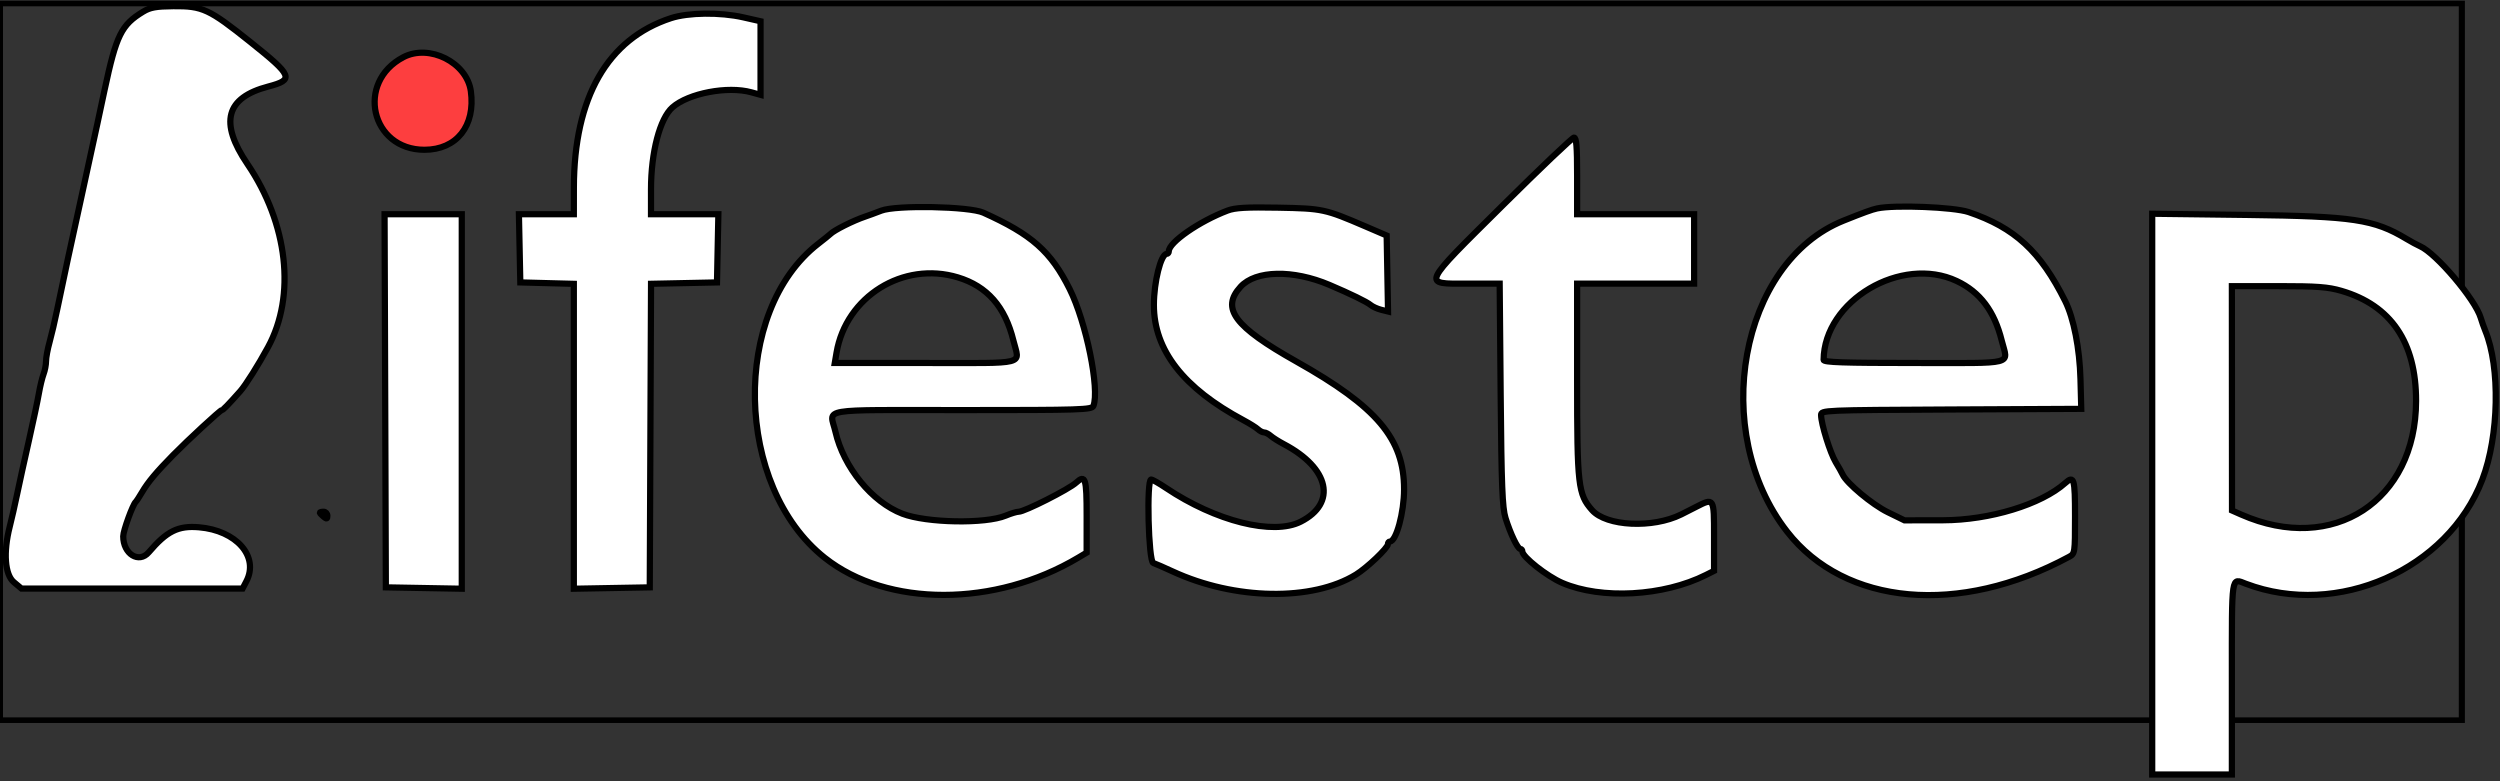 <svg width="96" height="30" xmlns="http://www.w3.org/2000/svg">
 <rect width="100%" height="100%" fill="#333333" stroke="none"/>
 <!-- Created with Method Draw - http://github.com/duopixel/Method-Draw/ -->

 <g>
  <title>Layer 1</title>
  <g stroke="null" id="svg_20">
   <g stroke="null" transform="matrix(0.234,0,0,0.215,0.232,0.35) " id="svg_18">
    <title stroke="null">background</title>
    <rect stroke="null" x="-1" y="-1" width="404" height="128" id="svg_16" fill="none"/>
   </g>
   <g stroke="null" transform="matrix(0.239,0,0,0.238,0.238,0.23) " id="svg_19">
    <title stroke="null">Layer 1</title>
    <g stroke="null" id="svg_10">
     <path stroke="null" id="svg_15" fill="#000000" fill-rule="evenodd"/>
     <path stroke="null" id="svg_14" fill="#aaaaaa" fill-rule="evenodd"/>
     <path stroke="null" id="svg_13" d="m22,0.919c-3.497,2.129 -4.306,3.776 -6.182,12.581c-0.34,1.595 -0.877,4.115 -1.193,5.6c-0.916,4.294 -1.814,8.434 -2.625,12.1c-1.329,6.007 -2.936,13.508 -3.812,17.8c-0.36,1.76 -0.909,4.116 -1.221,5.235c-0.312,1.119 -0.567,2.503 -0.567,3.074c0,0.571 -0.179,1.509 -0.398,2.084c-0.218,0.575 -0.557,1.982 -0.754,3.126c-0.196,1.145 -0.924,4.601 -1.619,7.681c-0.694,3.08 -1.541,6.95 -1.882,8.6c-0.341,1.65 -0.874,4.002 -1.184,5.226c-1.045,4.131 -0.777,7.723 0.668,8.938l1.23,1.036l17.759,0l17.759,0l0.611,-1.18c2.07,-4.003 -1.61,-8.208 -7.625,-8.714c-3.354,-0.282 -5.164,0.624 -8.062,4.037c-1.582,1.863 -4.103,0.276 -4.103,-2.582c0,-0.891 1.535,-5.128 2.014,-5.561c0.122,-0.11 0.59,-0.83 1.04,-1.6c0.922,-1.576 2.303,-3.231 4.962,-5.946c2.414,-2.466 7.581,-7.254 7.827,-7.254c0.193,0 1.003,-0.833 2.969,-3.056c0.855,-0.967 2.886,-4.204 4.45,-7.093c4.506,-8.321 3.208,-19.912 -3.309,-29.56c-4.532,-6.709 -3.464,-10.696 3.347,-12.496c4.201,-1.11 3.963,-1.702 -2.9,-7.21c-6.611,-5.306 -7.664,-5.797 -12.344,-5.752c-2.783,0.027 -3.728,0.199 -4.856,0.886m84.8,1.047c-10.177,3.345 -15.569,12.798 -15.593,27.334l-0.007,4.3l-4.411,0l-4.412,0l0.112,5.5l0.111,5.5l4.3,0.114l4.3,0.113l0,24.597l0,24.597l6.1,-0.111l6.1,-0.11l0.103,-24.488l0.103,-24.489l5.297,-0.111l5.297,-0.112l0.111,-5.5l0.112,-5.5l-5.412,0l-5.411,0l0,-4.021c0,-5.979 1.429,-11.447 3.457,-13.232c2.582,-2.272 8.85,-3.473 12.65,-2.424l1.493,0.413l0,-5.936l0,-5.936l-2.779,-0.632c-3.708,-0.843 -8.827,-0.784 -11.621,0.134m133.688,30.166c-13.261,13.207 -13.018,12.668 -5.711,12.668l5.178,0l0.16,17.9c0.13,14.675 0.271,18.26 0.777,19.9c0.782,2.531 1.958,5 2.382,5c0.179,0 0.326,0.18 0.326,0.4c0,0.877 3.953,4.012 6.4,5.075c6.265,2.721 16.284,2.168 23.1,-1.277l1.3,-0.657l0,-5.57c0,-6.286 0.024,-6.247 -2.946,-4.721c-0.909,0.468 -1.955,1.001 -2.323,1.184c-4.585,2.288 -12.03,1.925 -14.333,-0.697c-2.244,-2.556 -2.398,-3.907 -2.398,-21.01l0,-15.527l9.4,0l9.4,0l0,-5.6l0,-5.6l-9.4,0l-9.4,0l0,-6.2c0,-4.71 -0.12,-6.192 -0.5,-6.168c-0.275,0.018 -5.411,4.923 -11.412,10.9m-99.888,0.891c-0.88,0.342 -2.05,0.774 -2.6,0.96c-1.933,0.653 -5.009,2.206 -5.6,2.827c-0.11,0.116 -0.968,0.808 -1.906,1.539c-14.049,10.936 -13.481,39.143 1.02,50.68c10.063,8.006 27.407,7.985 40.783,-0.05l1.298,-0.779l0.002,-5.9c0.003,-6.128 -0.196,-6.767 -1.684,-5.4c-1.166,1.072 -8.305,4.7 -9.248,4.7c-0.312,0 -1.243,0.282 -2.068,0.627c-3.259,1.362 -12.725,1.189 -16.597,-0.303c-4.893,-1.885 -9.453,-7.49 -10.765,-13.23c-0.891,-3.901 -3.264,-3.494 20.378,-3.494c19.168,0 20.833,-0.053 21.071,-0.676c1.028,-2.678 -1.165,-13.516 -3.814,-18.851c-3.013,-6.069 -6.094,-8.806 -13.87,-12.325c-2.258,-1.021 -14.009,-1.254 -16.4,-0.325m55.636,-0.014c-4.52,1.715 -9.436,5.134 -9.436,6.564c0,0.235 -0.155,0.427 -0.344,0.427c-0.926,0 -2.056,4.527 -2.056,8.235c0,7.287 4.751,13.423 14.4,18.599c0.99,0.531 2.038,1.191 2.329,1.466c0.29,0.275 0.726,0.5 0.968,0.5c0.242,0 0.724,0.25 1.072,0.556c0.347,0.306 1.299,0.91 2.115,1.341c7.329,3.875 8.552,9.526 2.709,12.507c-4.429,2.259 -13.643,-0.054 -21.631,-5.43c-1.123,-0.755 -2.204,-1.374 -2.402,-1.374c-0.766,0 -0.433,13.2 0.34,13.468c0.385,0.133 1.78,0.745 3.1,1.358c9.974,4.639 22.446,4.854 29.471,0.51c1.787,-1.105 5.129,-4.298 5.129,-4.9c0,-0.24 0.147,-0.436 0.326,-0.436c1.009,0 2.274,-4.682 2.274,-8.413c0,-8.15 -4.314,-13.288 -17.326,-20.636c-9.966,-5.628 -12.131,-8.548 -8.939,-12.056c2.427,-2.666 8.419,-2.79 14.265,-0.295c3.385,1.445 6.024,2.735 6.6,3.226c0.33,0.281 1.1,0.636 1.711,0.789l1.11,0.277l-0.11,-6.129l-0.111,-6.129l-3.4,-1.467c-6.525,-2.816 -6.865,-2.889 -14,-3.025c-5.106,-0.098 -6.954,0.008 -8.164,0.467m104.364,-0.344c-0.822,0.177 -2.254,0.7 -5.4,1.973c-16.681,6.745 -21.601,34.019 -9.052,50.178c9.289,11.962 27.68,13.612 45.29,4.062c0.95,-0.515 0.962,-0.597 0.962,-6.5c0,-6.16 -0.152,-6.683 -1.569,-5.411c-3.854,3.458 -12.141,5.996 -19.631,6.012l-6.2,0.012l-2.689,-1.319c-2.487,-1.221 -6.606,-4.673 -7.244,-6.072c-0.151,-0.33 -0.655,-1.23 -1.121,-2c-0.881,-1.455 -2.346,-6.196 -2.346,-7.591c0,-0.791 0.288,-0.803 20.9,-0.905l20.9,-0.104l-0.126,-4.8c-0.13,-4.948 -1.081,-9.819 -2.461,-12.6c-3.977,-8.015 -8.109,-11.838 -15.515,-14.351c-2.391,-0.812 -11.89,-1.189 -14.698,-0.584m-239.703,31.035l0.103,30.1l6.1,0.11l6.1,0.111l0,-30.211l0,-30.21l-6.203,0l-6.202,0l0.102,30.1m283.903,15.061l0,45.239l6.4,0l6.4,0l0,-15.6c0,-17.001 -0.136,-16.088 2.262,-15.176c14.684,5.582 32.44,-2.283 37.982,-16.824c2.676,-7.023 2.895,-18.115 0.473,-24c-0.226,-0.55 -0.557,-1.492 -0.735,-2.093c-0.871,-2.951 -7.155,-10.399 -9.739,-11.543c-0.464,-0.206 -1.449,-0.74 -2.19,-1.187c-5.215,-3.148 -8.549,-3.653 -25.553,-3.865l-15.3,-0.191l0,45.24m-191.9,-34.976c4.712,1.43 7.595,4.727 8.935,10.215c0.975,3.996 2.522,3.6 -14.07,3.6l-14.635,0l0.28,-1.657c1.534,-9.085 10.725,-14.818 19.49,-12.158m160.5,0.591c3.732,1.765 6.044,4.843 7.227,9.624c0.989,3.995 2.526,3.6 -14.027,3.6c-11.416,0 -14.599,-0.109 -14.596,-0.5c0.083,-9.551 12.496,-16.933 21.396,-12.724m61.801,1.585c7.972,2.333 12.005,8.304 11.994,17.757c-0.019,16.143 -13.356,24.853 -28.085,18.341l-1.489,-0.659l-0.011,-18.1l-0.01,-18.1l7.501,0c6.194,0 7.954,0.133 10.1,0.761m-324.801,35.79c0,0.083 0.27,0.375 0.6,0.649c0.491,0.408 0.6,0.38 0.6,-0.151c0,-0.357 -0.27,-0.649 -0.6,-0.649c-0.33,0 -0.6,0.068 -0.6,0.151" fill="#ffffff" fill-rule="evenodd"/>
     <path stroke="null" id="svg_12" d="m63.8,8.265c-7.682,4.05 -5.204,14.935 3.4,14.935c5.17,0 8.22,-3.867 7.455,-9.451c-0.635,-4.633 -6.679,-7.686 -10.855,-5.484" fill="#fd3e3f" fill-rule="evenodd"/>
     <path stroke="null" id="svg_11" fill="#0000ff" fill-rule="evenodd"/>
    </g>
   </g>
  </g>
 </g>
</svg>